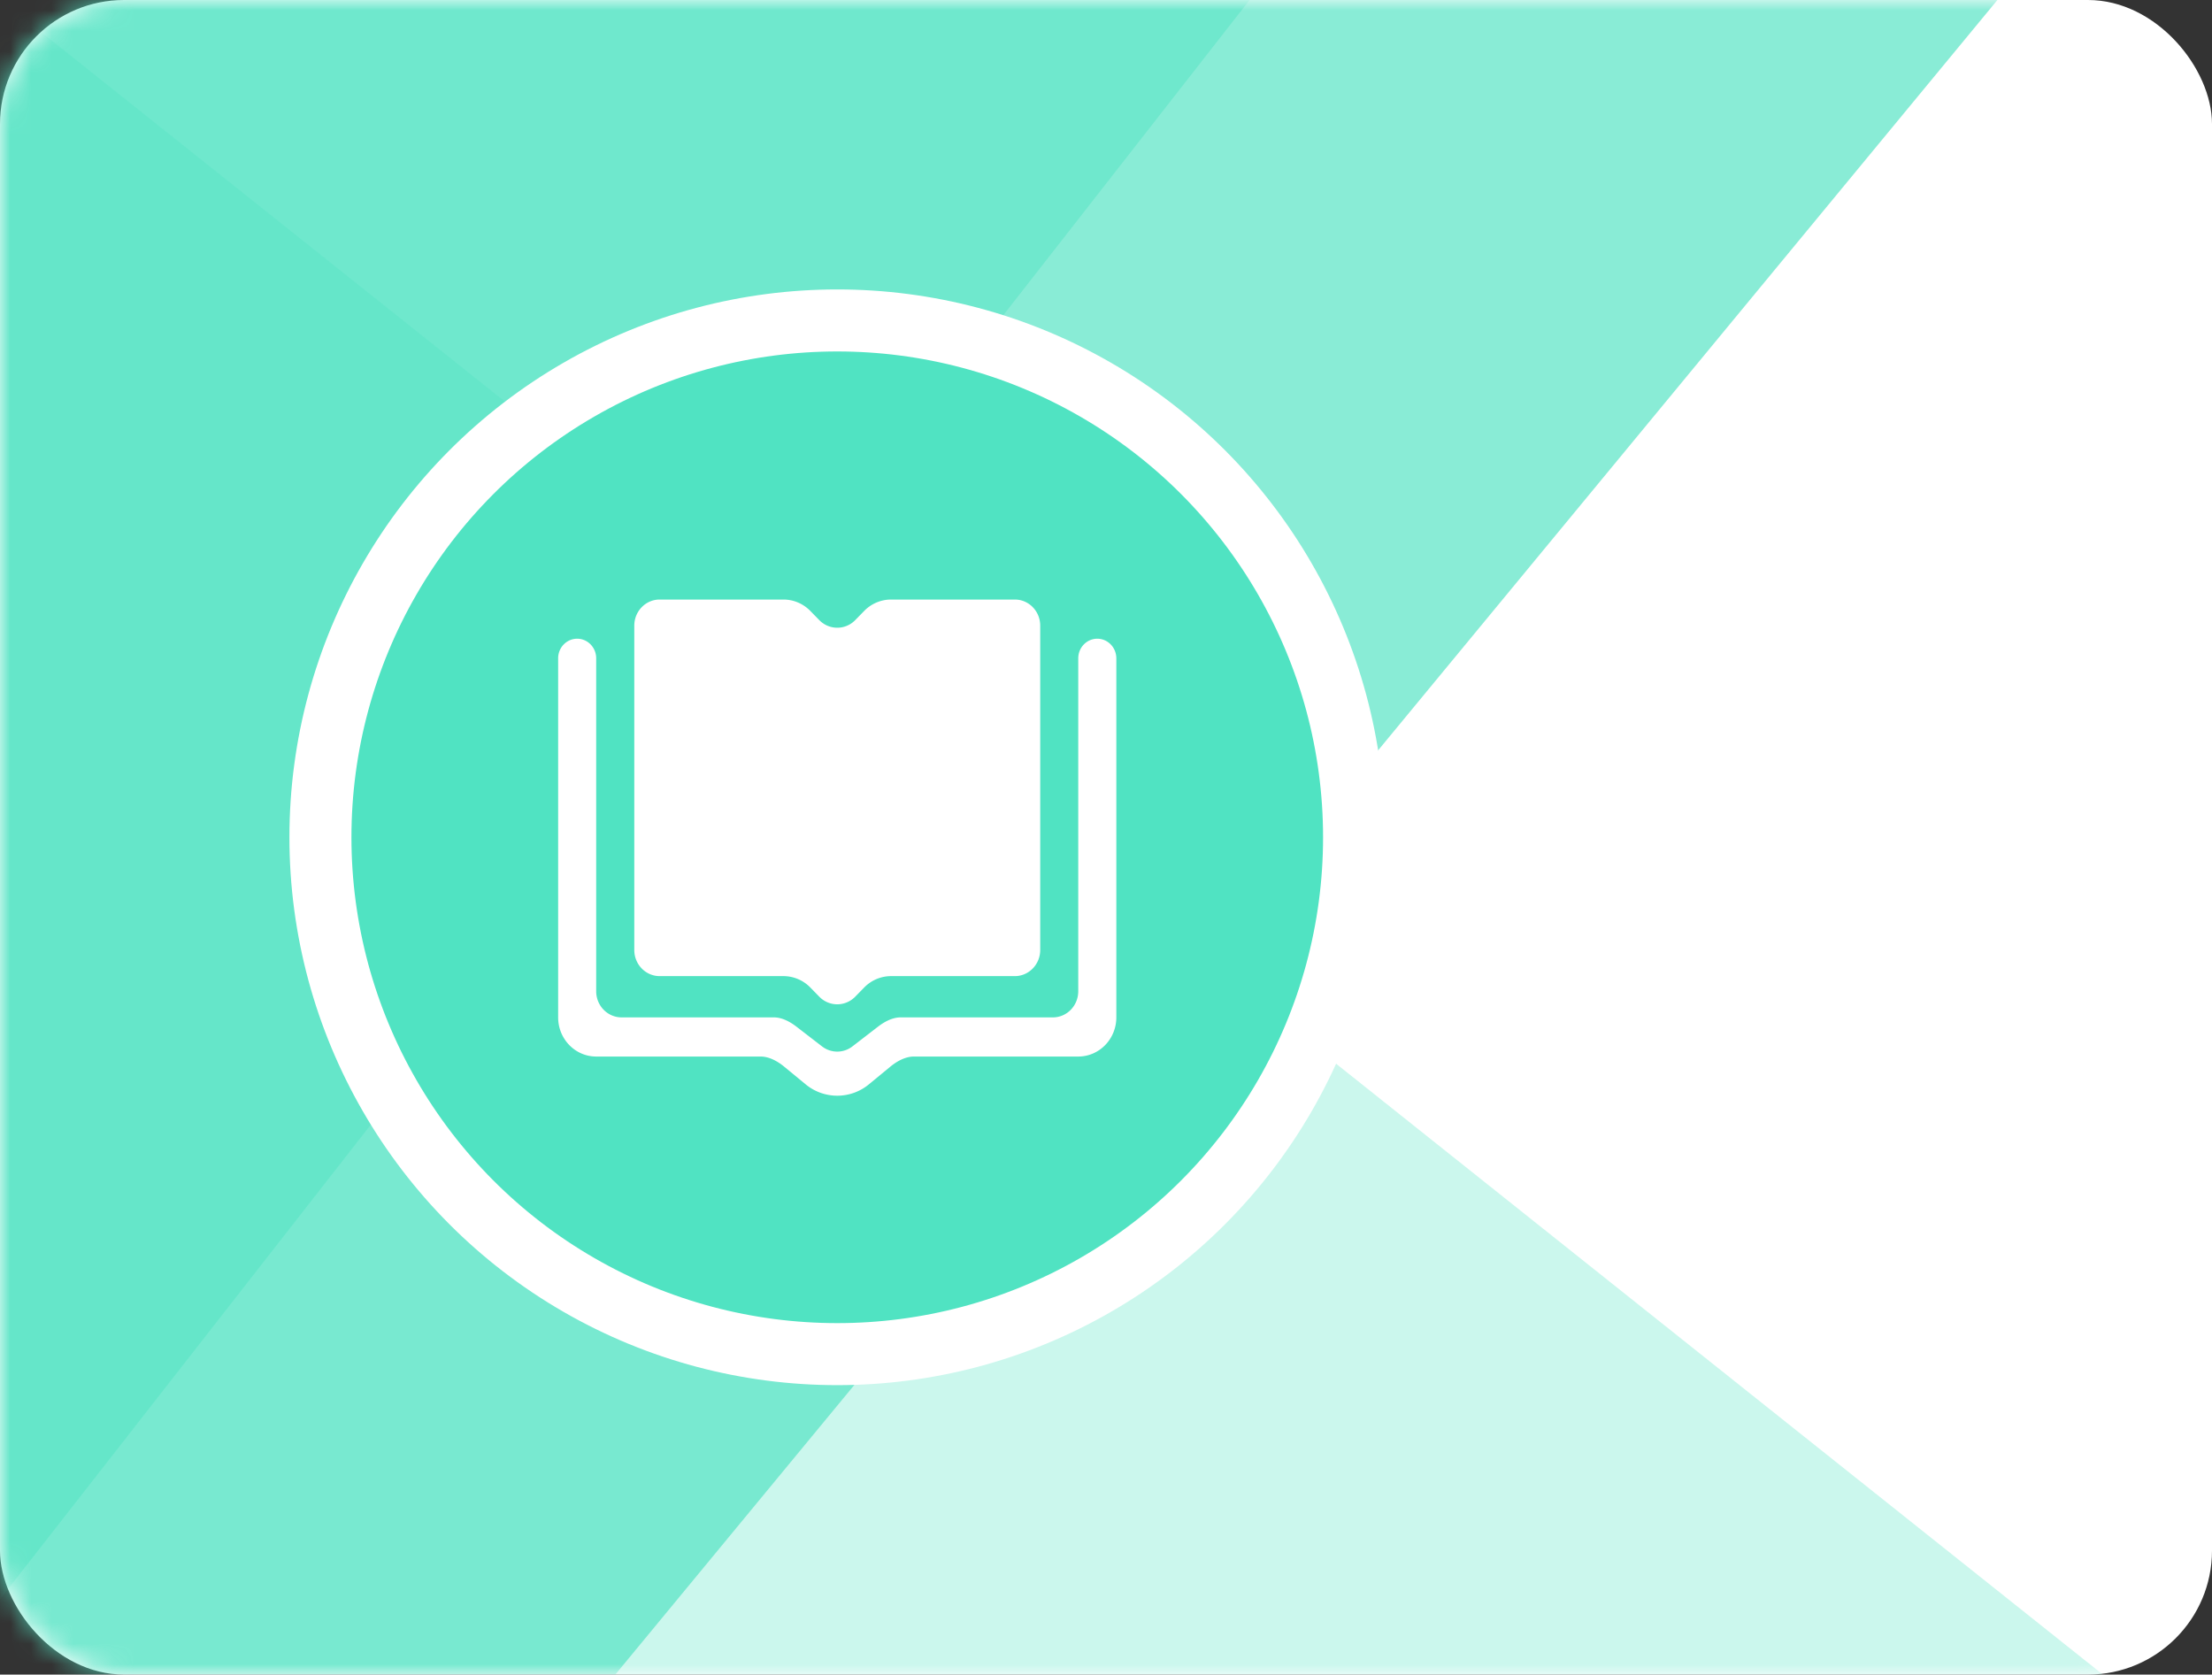 <svg xmlns="http://www.w3.org/2000/svg" xmlns:xlink="http://www.w3.org/1999/xlink" width="107" height="81" viewBox="0 0 107 81">
    <rect x="0" y="0" width="107" height="81" fill="#333333" stroke="none"/>
    <defs>
        <rect id="a" width="107" height="81" rx="6"/>
    </defs>
    <g fill="none" fill-rule="evenodd">
        <g>
            <mask id="b" fill="#fff">
                <use xlink:href="#a"/>
            </mask>
            <use fill="#FFF" fill-rule="nonzero" xlink:href="#a"/>
            <g fill="#50E3C2" fill-rule="nonzero" mask="url(#b)">
                <path d="M-10-8l118.532 94.426L-.712 91.864z" opacity=".3"/>
                <path d="M65.125-5.99L-11 91.438-1.578-15z" opacity=".45"/>
                <path d="M109-15L4.642 111.437-16-10.8z" opacity=".67"/>
            </g>
        </g>
        <g transform="translate(17 17)">
            <circle cx="23.5" cy="23.5" r="25" fill="#50E3C2" fill-rule="nonzero" stroke="#FFF" stroke-width="3"/>
            <path fill="#FFF" d="M37 14.842v17.369c0 1.046-.824 1.894-1.84 1.894h-7.946c-.418 0-.824.224-1.15.493l-1.03.848a2.4 2.4 0 0 1-3.067 0l-1.03-.848c-.327-.27-.733-.493-1.15-.493H11.84c-1.017 0-1.841-.848-1.841-1.894V14.842c0-.523.412-.947.92-.947.509 0 .92.424.92.947v16.105c0 .698.55 1.264 1.228 1.264h7.364c.398 0 .786.21 1.104.456l1.228.947a1.2 1.2 0 0 0 1.472 0l1.228-.947c.318-.246.706-.456 1.104-.456h7.364c.678 0 1.227-.566 1.227-1.264V14.842c0-.523.412-.947.92-.947.509 0 .921.424.921.947zm-12.632-1.846l.434-.444A1.82 1.82 0 0 1 26.103 12h5.988c.678 0 1.227.566 1.227 1.263v15.689c0 .697-.55 1.263-1.227 1.263h-5.988a1.82 1.82 0 0 0-1.301.552l-.434.444c-.48.49-1.257.49-1.736 0l-.434-.444a1.82 1.82 0 0 0-1.301-.552h-5.988c-.678 0-1.227-.566-1.227-1.263V13.263c0-.697.55-1.263 1.227-1.263h5.988c.488 0 .956.199 1.301.552l.434.444c.48.49 1.257.49 1.736 0z"/>
        </g>
    </g>
</svg>
